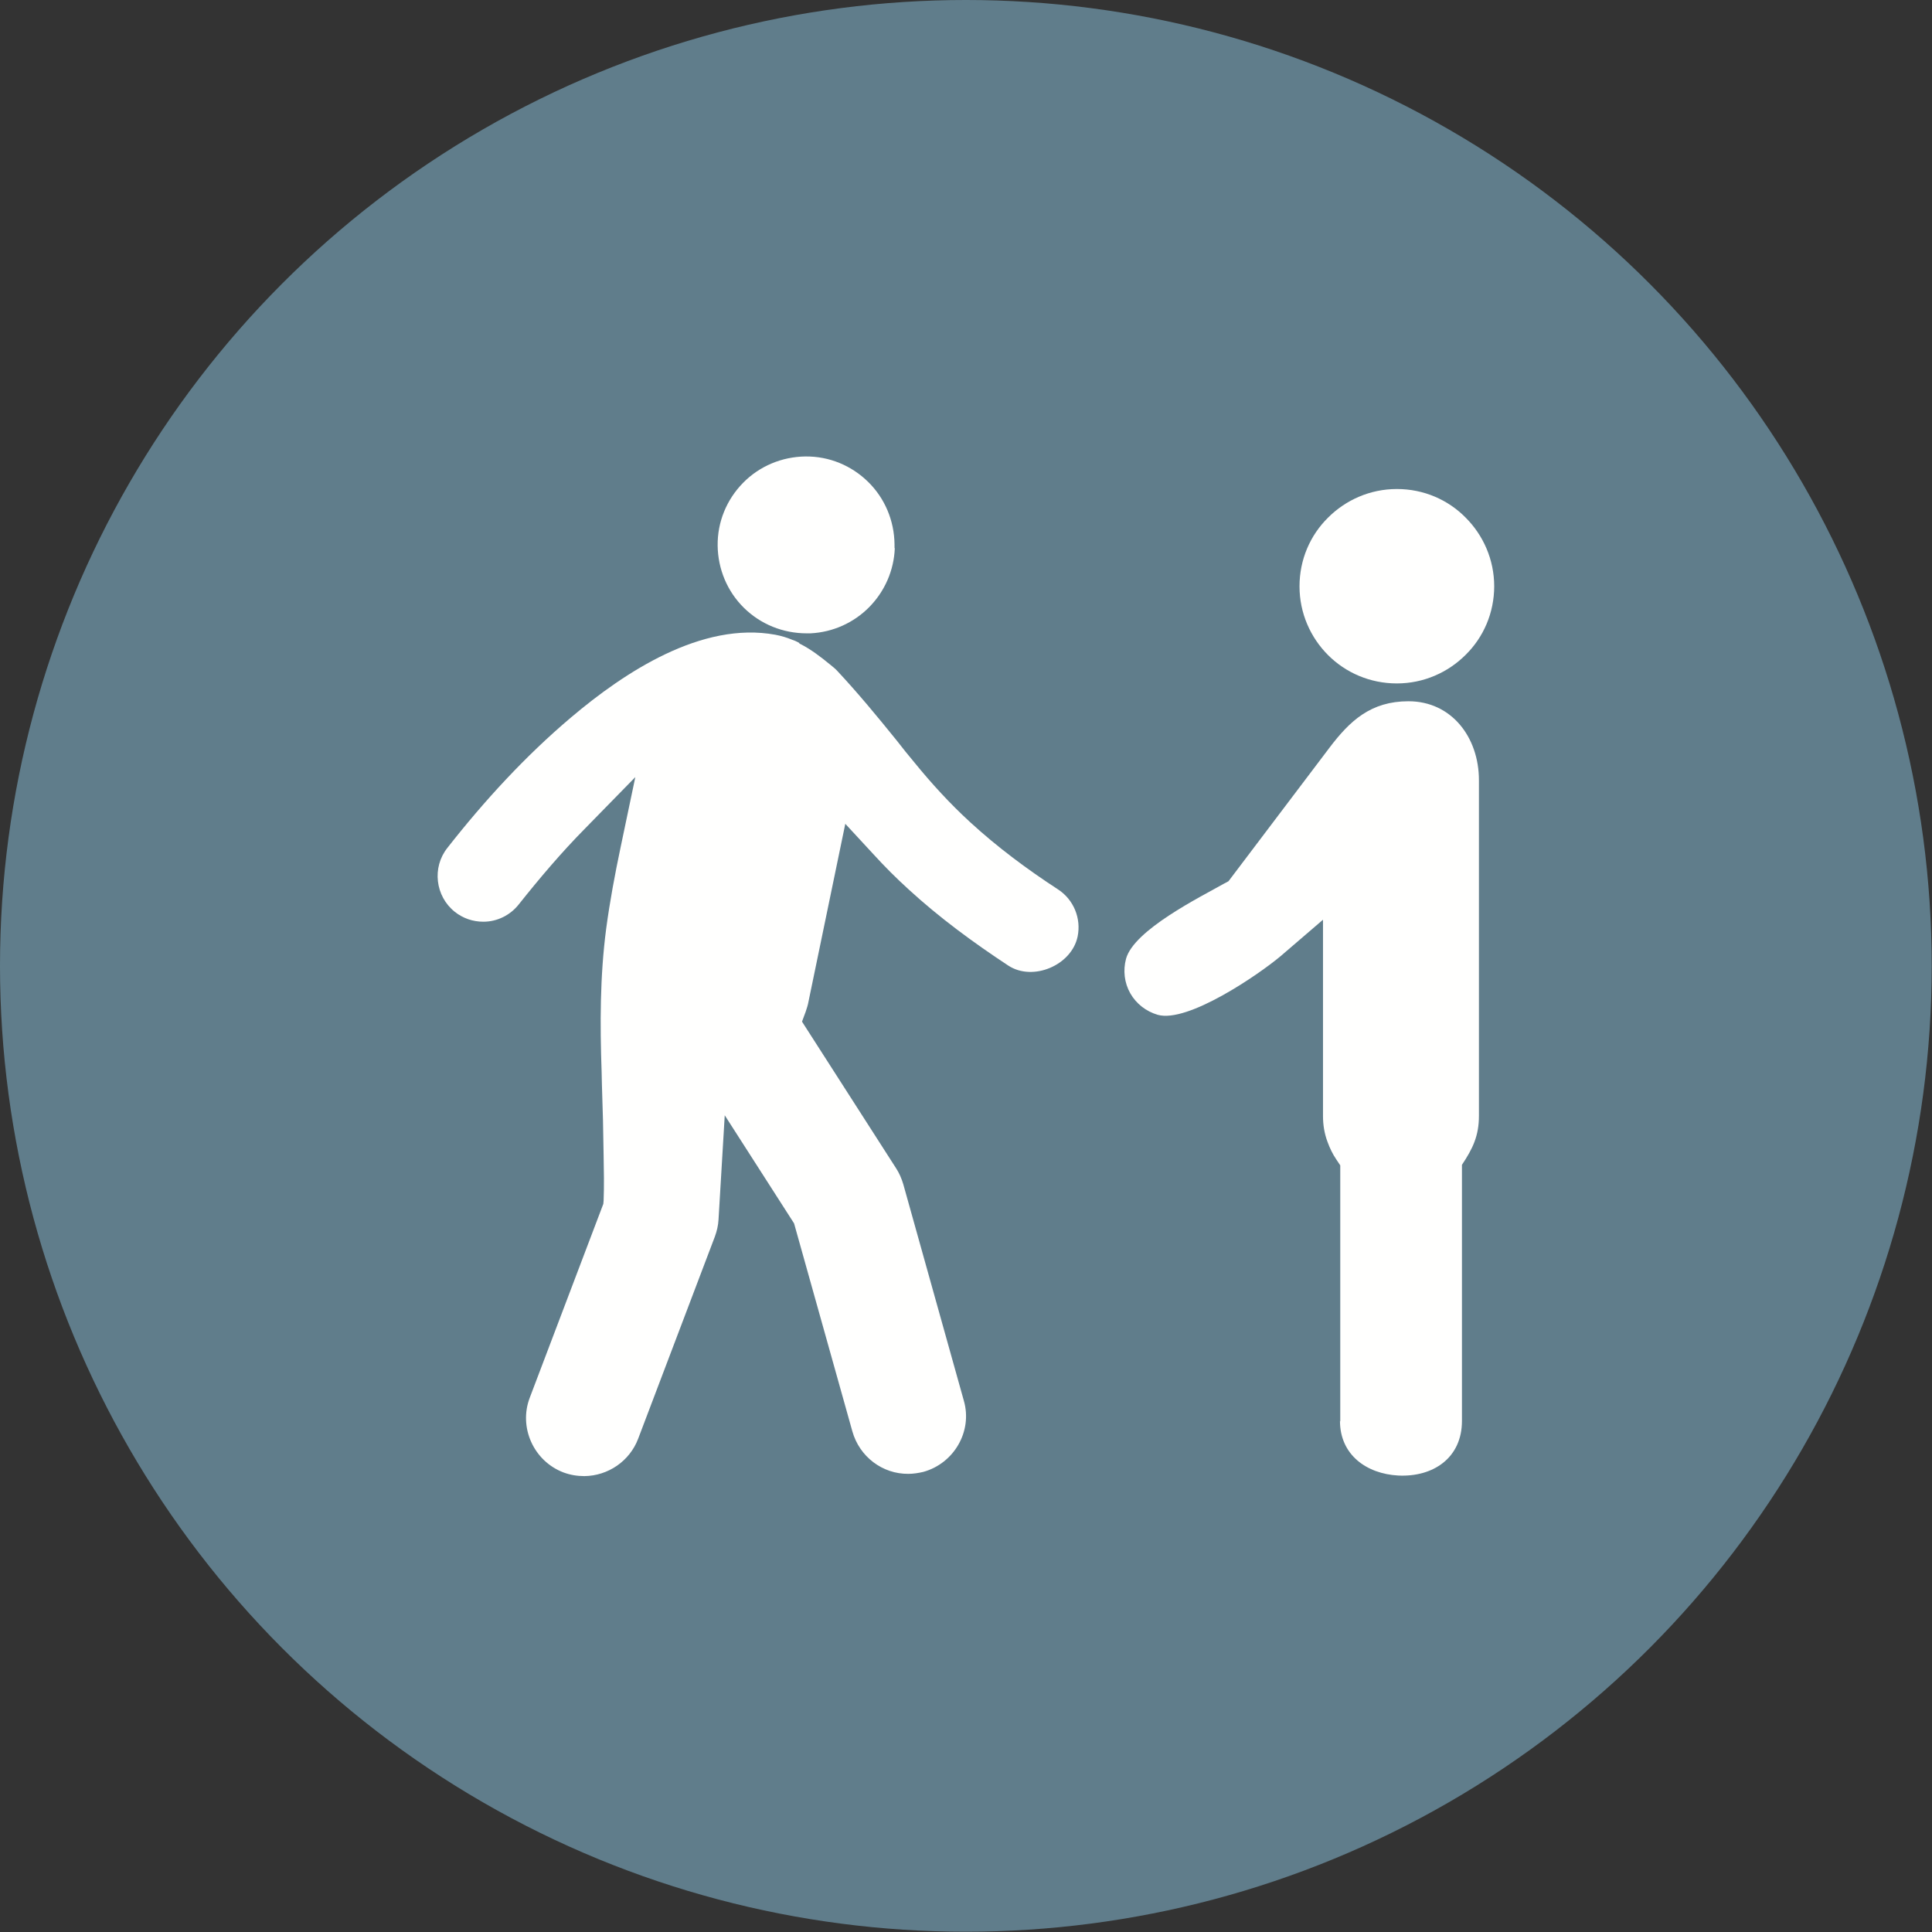 <?xml version="1.0" encoding="UTF-8"?>
<!DOCTYPE svg PUBLIC "-//W3C//DTD SVG 1.1//EN" "http://www.w3.org/Graphics/SVG/1.1/DTD/svg11.dtd">
<!-- Creator: CorelDRAW -->
<svg xmlns="http://www.w3.org/2000/svg" xml:space="preserve" width="6.827in" height="6.827in" style="shape-rendering:geometricPrecision; text-rendering:geometricPrecision; image-rendering:optimizeQuality; fill-rule:evenodd; clip-rule:evenodd"
viewBox="0 0 6.827 6.827"
 xmlns:xlink="http://www.w3.org/1999/xlink">
 <rect x="0" y="0" width="6.827" height="6.827" fill="#333333" stroke="none"/>
 <defs>
  <style type="text/css">
   <![CDATA[
    .fil0 {fill:#607D8B}
    .fil1 {fill:#FFFFFE}
    .fil2 {fill:#FFFFFE;fill-rule:nonzero}
   ]]>
  </style>
 </defs>
 <g id="Layer_x0020_1">
  <circle class="fil0" cx="3.413" cy="3.413" r="3.413"/>
  <g id="_283584768">
   <path id="_283584576" class="fil1" d="M2.824 2.272c-0.002,-0.001 -0.003,-0.002 -0.005,-0.003 -0.006,-0.003 -0.012,-0.006 -0.019,-0.008 -0.019,-0.008 -0.039,-0.014 -0.06,-0.018 -0.26,-0.048 -0.533,0.132 -0.722,0.292 -0.161,0.136 -0.307,0.295 -0.437,0.461 -0.055,0.069 -0.043,0.171 0.026,0.226 0.029,0.023 0.064,0.035 0.101,0.035 0.049,-0 0.095,-0.023 0.125,-0.061 0.074,-0.093 0.151,-0.184 0.235,-0.269l0.177 -0.181 -0.052 0.248c-0.02,0.095 -0.038,0.191 -0.051,0.288 -0.022,0.168 -0.022,0.337 -0.016,0.507 0,0.015 0.001,0.03 0.001,0.045 0.003,0.083 0.005,0.166 0.006,0.25 0.001,0.053 0.002,0.106 -0,0.158l-0.001 0.012 -0.26 0.685c-0.04,0.105 0.014,0.224 0.119,0.264 0.024,0.009 0.049,0.013 0.074,0.013 0.084,-0.001 0.16,-0.053 0.19,-0.132l0.271 -0.714c0.007,-0.019 0.012,-0.04 0.013,-0.06l0.022 -0.369 0.245 0.382 0.206 0.735c0.025,0.089 0.106,0.151 0.198,0.15 0.018,-0 0.036,-0.003 0.053,-0.007 0.108,-0.03 0.174,-0.143 0.143,-0.251l-0.214 -0.765c-0.006,-0.02 -0.014,-0.039 -0.025,-0.056l-0.333 -0.519 0.013 -0.035c0.004,-0.012 0.008,-0.024 0.01,-0.036l0.13 -0.628 0.098 0.106c0.04,0.044 0.082,0.086 0.126,0.126 0.109,0.1 0.229,0.188 0.352,0.269 0.087,0.057 0.224,-0.001 0.245,-0.103 0.013,-0.064 -0.014,-0.13 -0.069,-0.166 -0.109,-0.071 -0.214,-0.149 -0.31,-0.237 -0.072,-0.066 -0.137,-0.137 -0.198,-0.212 -0.021,-0.025 -0.042,-0.051 -0.062,-0.077 -0.068,-0.084 -0.137,-0.168 -0.211,-0.247 -0.007,-0.008 -0.017,-0.015 -0.025,-0.022 -0.033,-0.027 -0.068,-0.054 -0.106,-0.073 -0.001,-0 -0.001,-0.001 -0.002,-0.001z"/>
   <path id="_283584312" class="fil1" d="M3.161 1.937l-9.05512e-005 -0.014c-0.001,-0.083 -0.034,-0.162 -0.093,-0.22 -0.059,-0.058 -0.138,-0.091 -0.222,-0.09 -0.083,0.001 -0.162,0.034 -0.22,0.093 -0.058,0.059 -0.091,0.138 -0.09,0.222 0.001,0.083 0.034,0.162 0.093,0.22 0.059,0.058 0.138,0.09 0.222,0.09l0.014 -9.05512e-005c0.078,-0.004 0.152,-0.037 0.207,-0.093 0.055,-0.056 0.087,-0.13 0.09,-0.208z"/>
   <g>
    <path id="_283584336" class="fil2" d="M5.28 2.071c0,0.095 -0.038,0.181 -0.101,0.243 -0.062,0.062 -0.148,0.101 -0.243,0.101l0 -0c-0.095,-3.93701e-006 -0.181,-0.038 -0.243,-0.1 -0.062,-0.062 -0.101,-0.148 -0.101,-0.243 0,-0.095 0.038,-0.181 0.101,-0.243 0.062,-0.062 0.148,-0.101 0.243,-0.101 0.095,0 0.181,0.038 0.243,0.101 0.062,0.062 0.101,0.148 0.101,0.243z"/>
    <path id="_283584816" class="fil1" d="M4.735 5.021c0,0.12 0.094,0.187 0.206,0.193 0.123,0.006 0.225,-0.062 0.225,-0.193l0 -0.905c0.038,-0.057 0.06,-0.102 0.06,-0.173l0 -1.186c0,-0.152 -0.097,-0.279 -0.249,-0.279 -0.133,0 -0.207,0.069 -0.279,0.164l-0.357 0.472 -0.015 0.008c-0.085,0.048 -0.319,0.164 -0.347,0.266 -0.011,0.041 -0.006,0.085 0.015,0.122 0.021,0.037 0.056,0.064 0.097,0.076 0.106,0.03 0.358,-0.143 0.435,-0.208l0.149 -0.128 0 0.694c0,0.031 0.005,0.062 0.016,0.091 0.008,0.022 0.018,0.043 0.031,0.062l0.014 0.021 0 0.905z"/>
   </g>
  </g>
 </g>
</svg>
